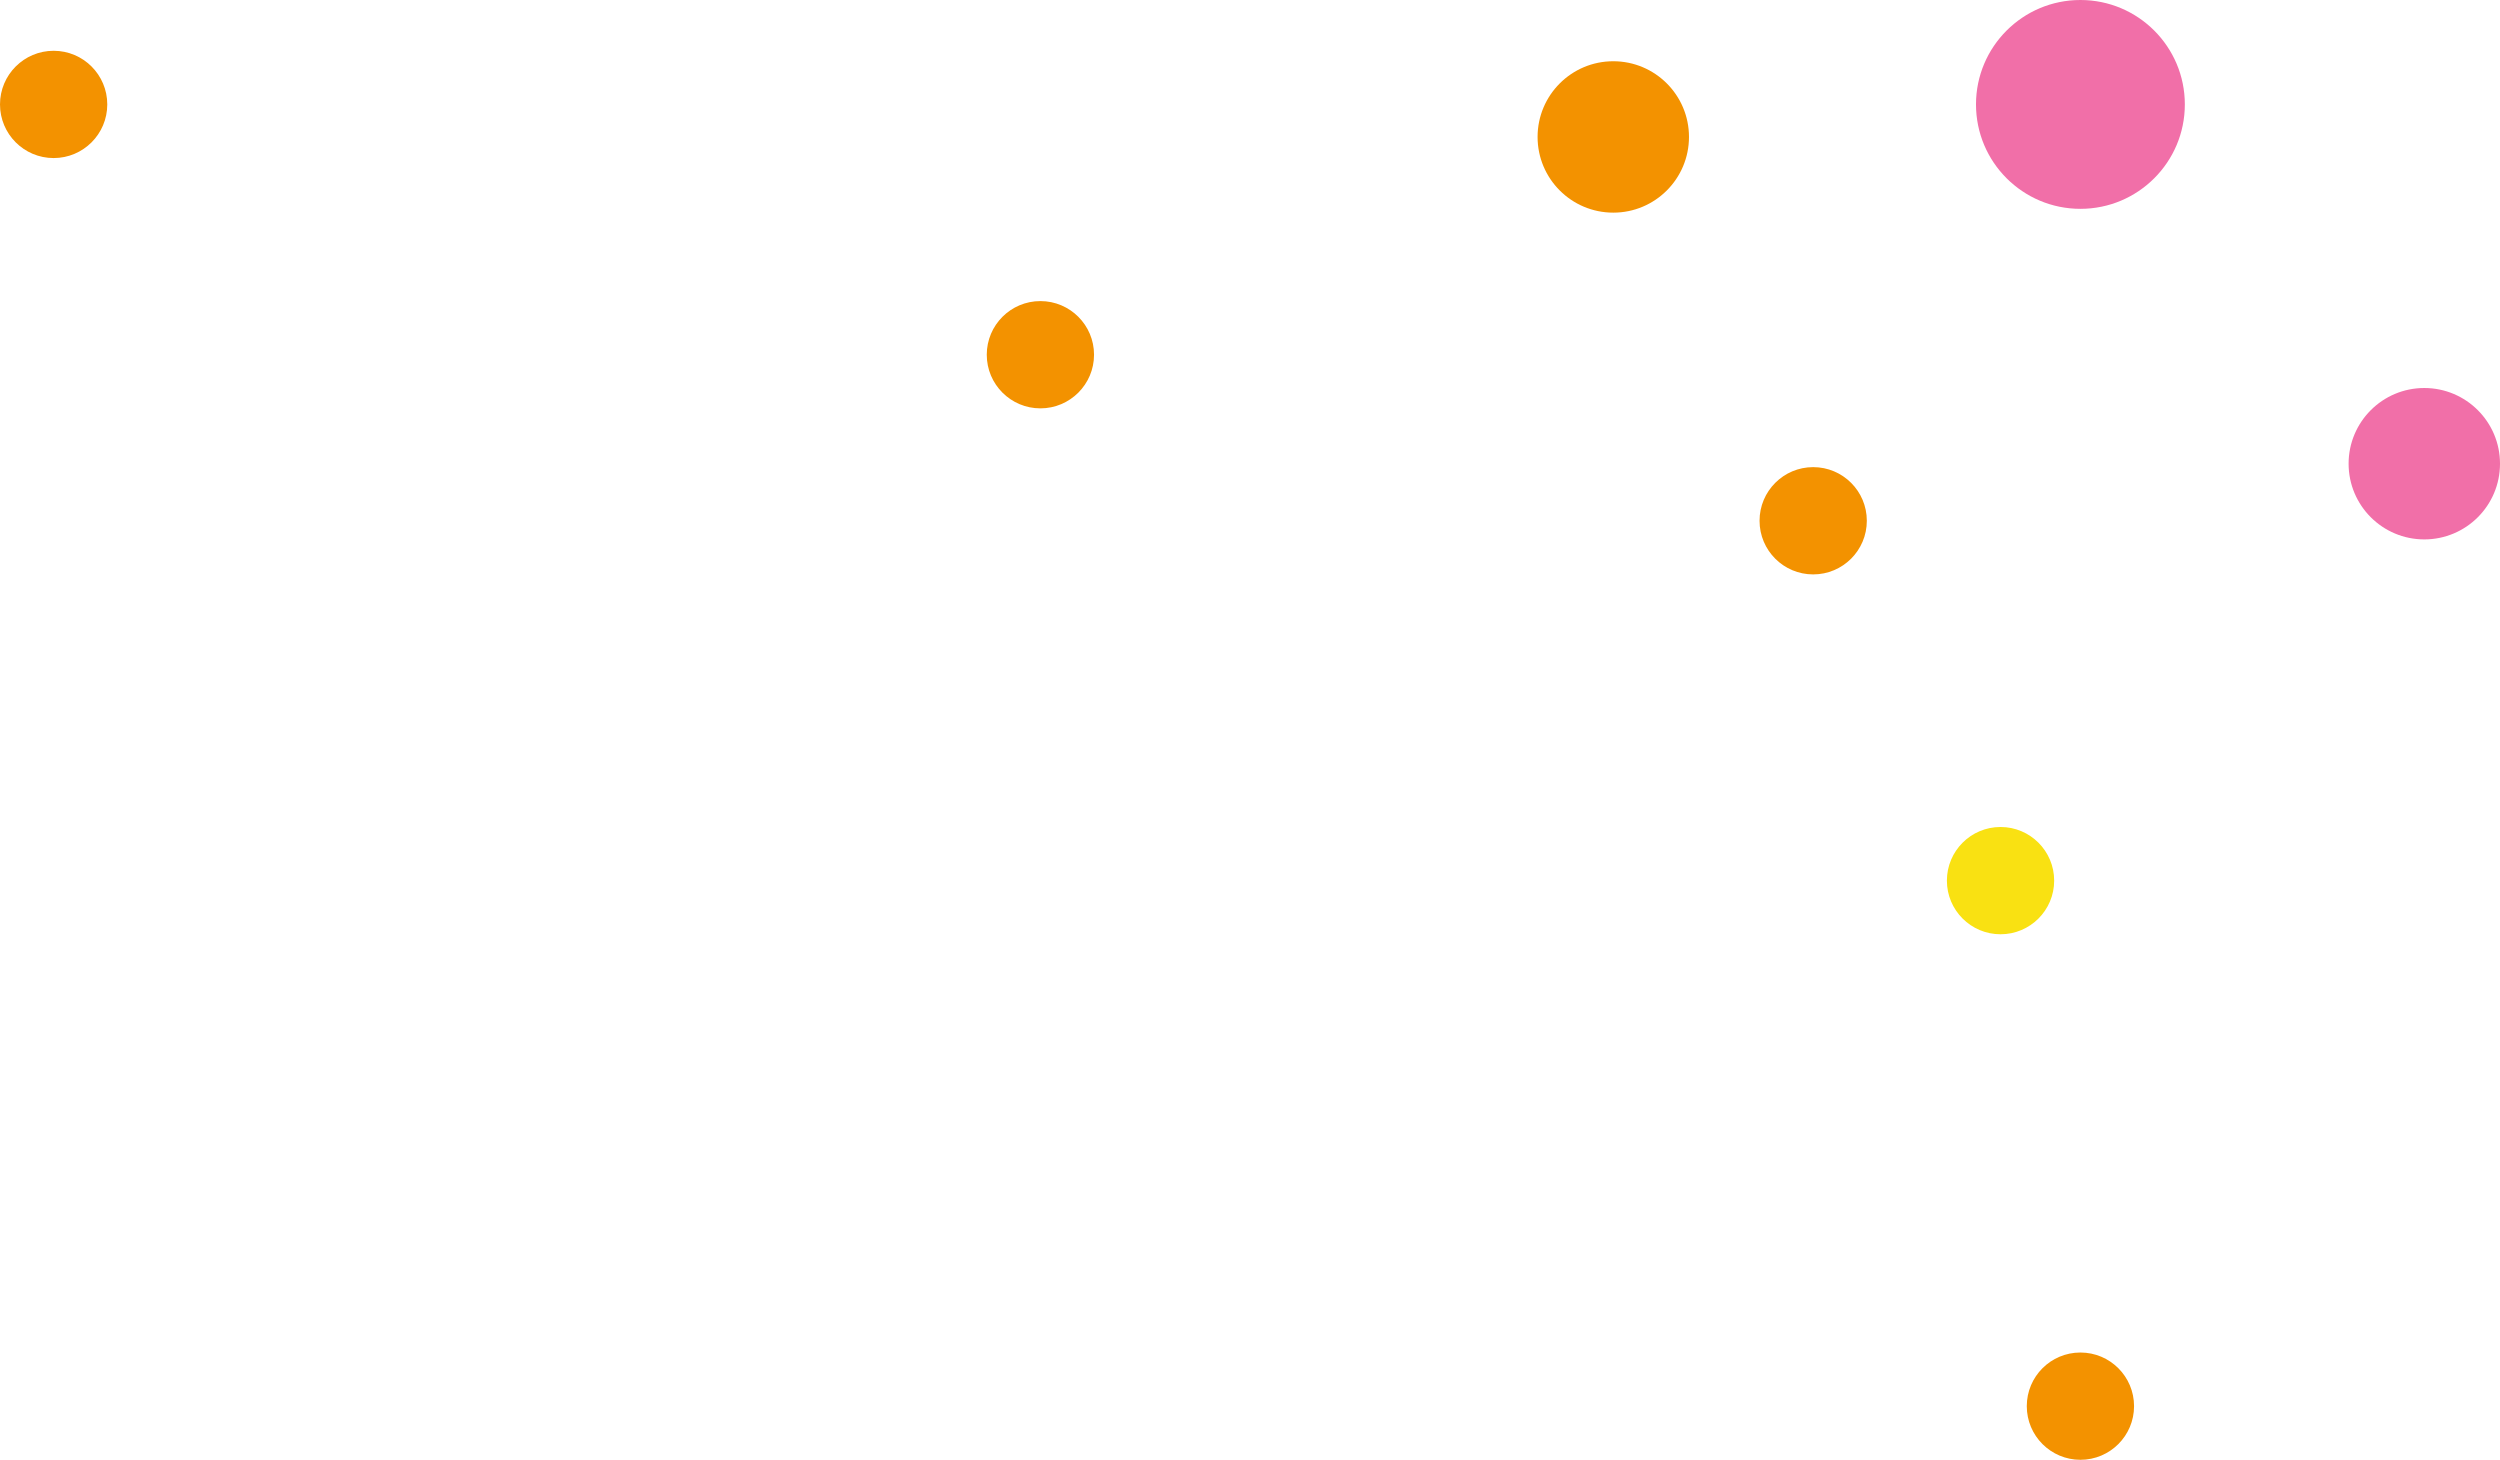 <?xml version="1.0" encoding="UTF-8"?>
<svg id="Ebene_2" data-name="Ebene 2" xmlns="http://www.w3.org/2000/svg" viewBox="0 0 131.44 76.75">
  <defs>
    <style>
      .cls-1 {
        fill: #f39200;
      }

      .cls-1, .cls-2, .cls-3 {
        stroke-width: 0px;
      }

      .cls-2 {
        fill: #f16fa8;
      }

      .cls-3 {
        fill: #f9e112;
      }
    </style>
  </defs>
  <g id="BriefeSchreiben">
    <circle class="cls-2" cx="109.38" cy="5.49" r="5.49"/>
    <circle class="cls-2" cx="127.46" cy="24.38" r="3.98"/>
    <circle class="cls-1" cx="84.82" cy="7.2" r="3.98"/>
    <circle class="cls-3" cx="105.18" cy="46.3" r="2.82"/>
    <circle class="cls-1" cx="54.7" cy="18.65" r="2.82"/>
    <circle class="cls-1" cx="2.82" cy="5.49" r="2.82"/>
    <circle class="cls-1" cx="95.33" cy="27.38" r="2.82"/>
    <circle class="cls-1" cx="109.38" cy="73.93" r="2.82"/>
  </g>
</svg>